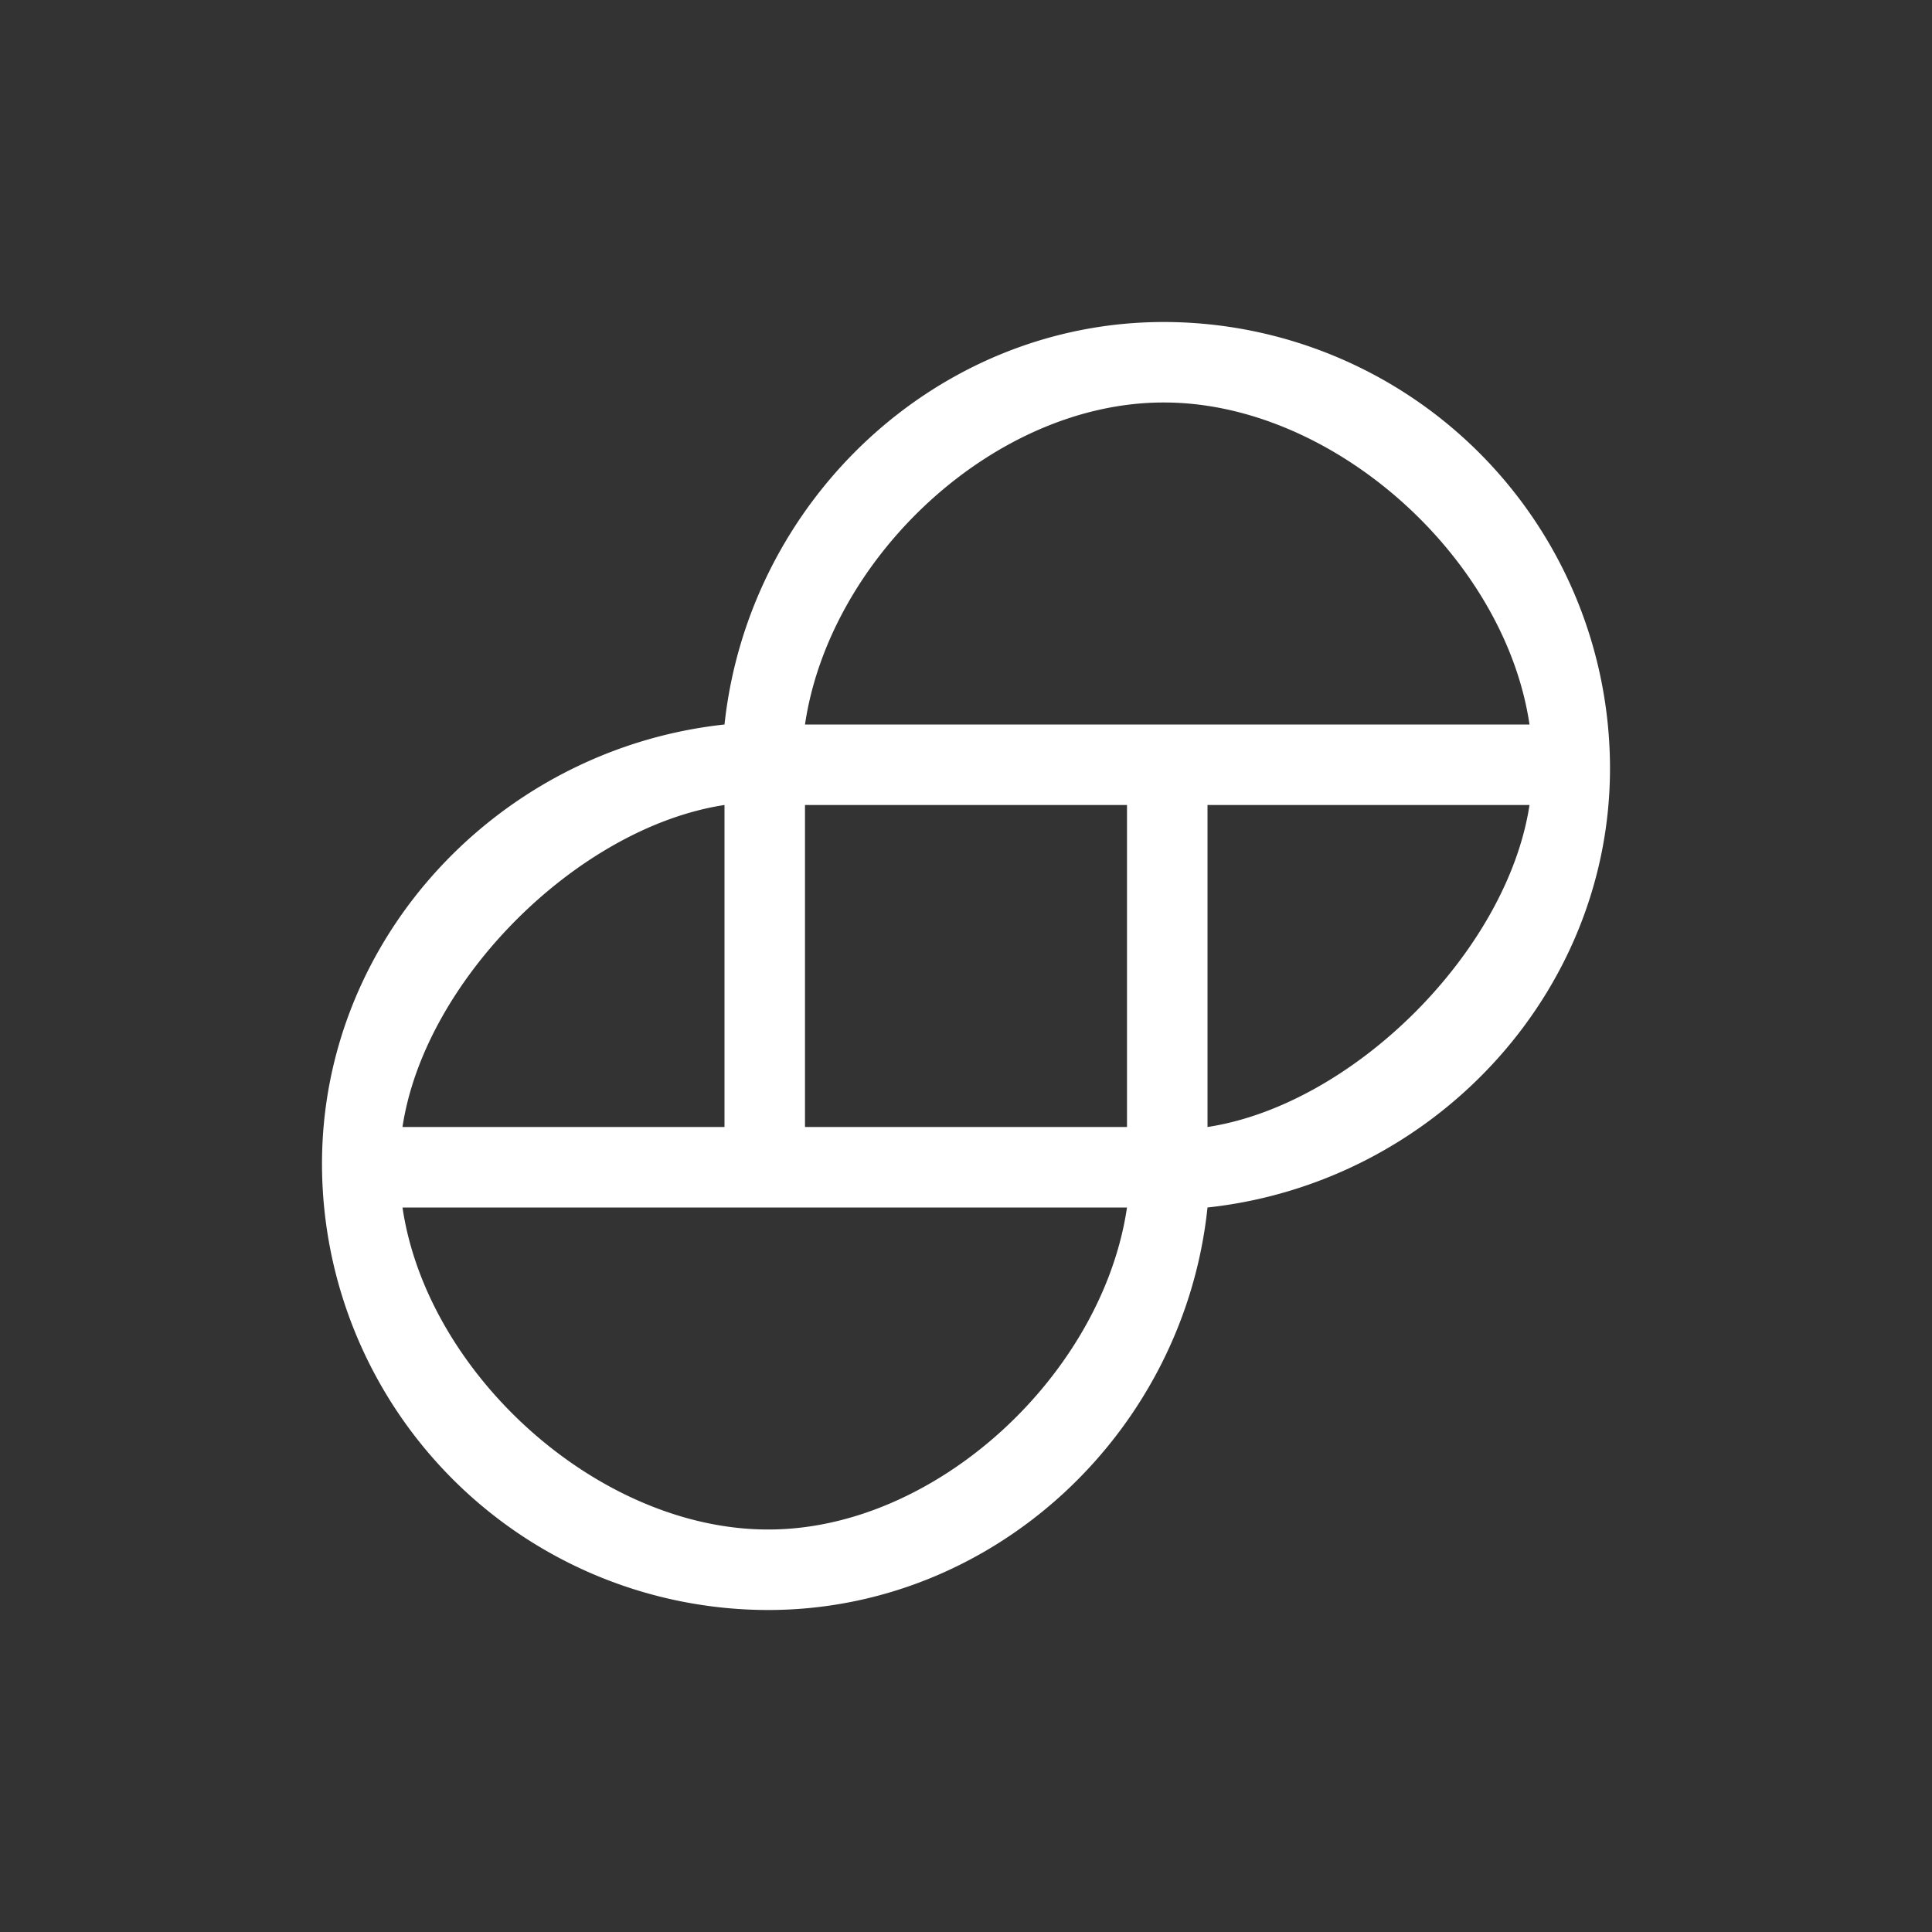 <svg xmlns="http://www.w3.org/2000/svg" width="24" height="24" fill="none" viewBox="0 0 24 24">
    <rect x="0" y="0" width="24" height="24" fill="#333333" stroke="none"/>
    <path fill="#fff" d="M14.457 4C11.642 4 9.3 6.214 9 9c-2.787.301-5 2.642-5 5.456A5.546 5.546 0 0 0 9.543 20c2.814 0 5.166-2.214 5.457-5 2.787-.301 5-2.642 5-5.456A5.547 5.547 0 0 0 14.457 4M19 10c-.276 1.812-2.185 3.723-4 4v-4zM5 14c.273-1.822 2.179-3.722 4-4v4zm9 1c-.305 2.07-2.367 4.002-4.457 4-2.103.002-4.237-1.925-4.543-4zm0-5v4h-4v-4zm5-1h-9c.306-2.079 2.356-4.002 4.457-4 2.1-.002 4.236 1.922 4.543 4"/>
</svg>
